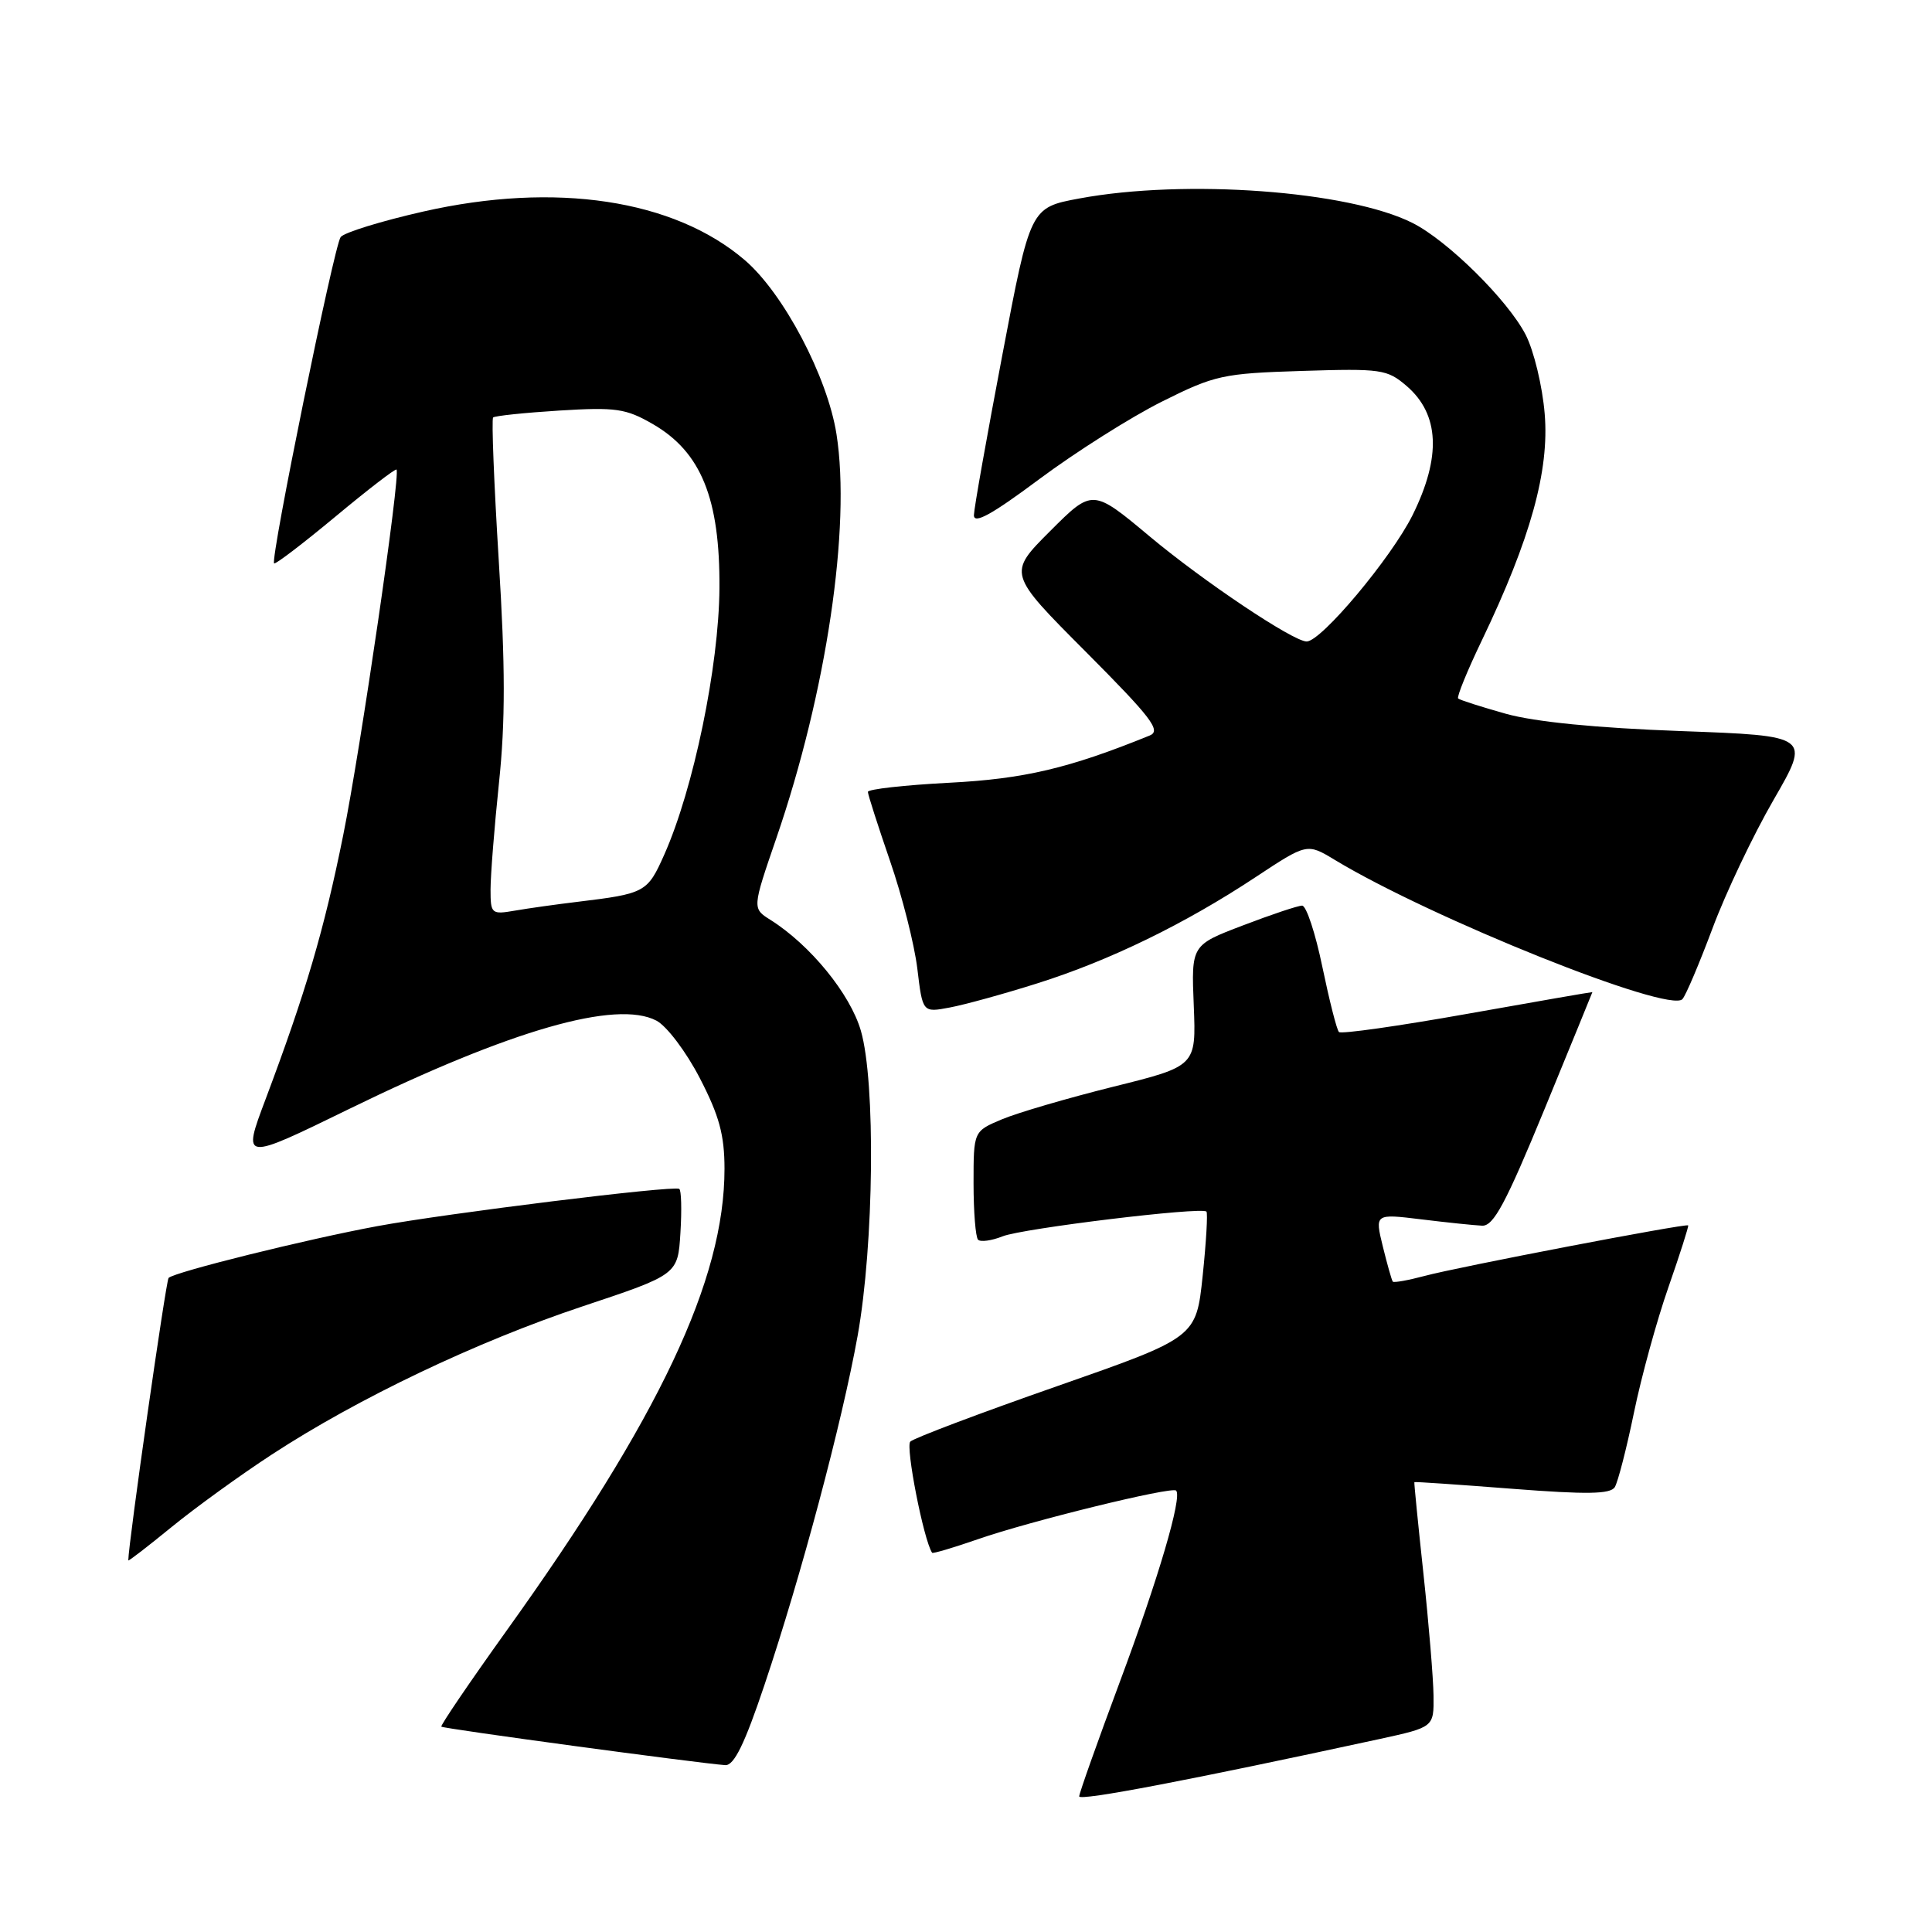 <?xml version="1.0" encoding="UTF-8" standalone="no"?>
<!DOCTYPE svg PUBLIC "-//W3C//DTD SVG 1.1//EN" "http://www.w3.org/Graphics/SVG/1.1/DTD/svg11.dtd" >
<svg xmlns="http://www.w3.org/2000/svg" xmlns:xlink="http://www.w3.org/1999/xlink" version="1.1" viewBox="0 0 256 256">
 <g >
 <path fill="currentColor"
d=" M 182.75 230.44 C 190.00 228.86 190.00 228.86 189.95 224.68 C 189.92 222.38 189.32 215.10 188.61 208.50 C 187.90 201.90 187.36 196.45 187.41 196.39 C 187.46 196.32 193.29 196.72 200.36 197.27 C 210.29 198.04 213.39 197.99 213.97 197.05 C 214.38 196.38 215.53 191.93 216.51 187.17 C 217.49 182.40 219.55 174.91 221.09 170.52 C 222.62 166.13 223.79 162.46 223.69 162.37 C 223.38 162.09 193.08 167.90 188.76 169.07 C 186.58 169.65 184.69 169.99 184.55 169.82 C 184.41 169.64 183.82 167.55 183.23 165.16 C 182.17 160.82 182.17 160.82 188.33 161.57 C 191.73 161.99 195.35 162.36 196.39 162.41 C 197.90 162.48 199.52 159.46 204.64 147.01 C 208.14 138.49 211.00 131.49 211.00 131.46 C 211.00 131.42 203.56 132.71 194.47 134.33 C 185.38 135.95 177.71 137.04 177.42 136.75 C 177.13 136.47 176.15 132.58 175.22 128.12 C 174.30 123.65 173.09 120.00 172.54 120.00 C 171.99 120.00 168.46 121.18 164.70 122.62 C 157.85 125.23 157.85 125.23 158.18 133.25 C 158.50 141.27 158.50 141.27 147.50 144.00 C 141.45 145.51 134.81 147.45 132.75 148.32 C 129.00 149.90 129.00 149.90 129.00 156.78 C 129.00 160.57 129.27 163.94 129.60 164.27 C 129.93 164.60 131.40 164.40 132.85 163.82 C 135.49 162.77 159.18 159.89 159.86 160.54 C 160.05 160.73 159.83 164.56 159.36 169.05 C 158.50 177.23 158.50 177.23 140.00 183.70 C 129.82 187.26 121.10 190.55 120.62 191.02 C 119.96 191.65 122.38 204.05 123.51 205.75 C 123.60 205.89 126.33 205.08 129.59 203.95 C 136.44 201.56 155.27 196.94 155.84 197.51 C 156.68 198.34 153.48 209.20 148.37 222.89 C 145.42 230.81 143.00 237.62 143.00 238.03 C 143.00 238.68 157.80 235.85 182.75 230.44 Z  M 101.30 223.25 C 106.18 208.72 111.56 188.54 113.64 177.00 C 115.81 164.90 116.04 143.37 114.07 136.58 C 112.66 131.70 107.36 125.21 102.09 121.89 C 99.67 120.37 99.67 120.37 102.88 111.03 C 109.51 91.73 112.77 69.84 110.84 57.53 C 109.64 49.91 103.82 38.86 98.68 34.46 C 89.30 26.43 73.59 24.06 56.09 28.03 C 50.53 29.29 45.60 30.81 45.14 31.41 C 44.27 32.54 35.79 74.12 36.32 74.65 C 36.49 74.82 40.14 72.03 44.45 68.45 C 48.75 64.87 52.39 62.07 52.54 62.22 C 53.10 62.82 47.80 99.16 45.47 110.70 C 42.94 123.26 40.51 131.50 35.18 145.68 C 32.10 153.86 32.10 153.86 46.27 146.94 C 67.71 136.47 81.66 132.46 86.98 135.24 C 88.35 135.96 90.92 139.36 92.73 142.86 C 95.30 147.83 96.00 150.39 96.00 154.88 C 96.00 169.58 87.38 187.82 67.06 216.16 C 62.20 222.95 58.34 228.63 58.48 228.79 C 58.72 229.06 92.44 233.62 96.09 233.89 C 97.26 233.97 98.66 231.12 101.30 223.25 Z  M 35.99 192.75 C 47.40 185.29 63.13 177.79 77.16 173.11 C 89.82 168.89 89.82 168.89 90.16 163.35 C 90.35 160.30 90.28 157.68 90.00 157.53 C 89.17 157.06 59.13 160.78 50.00 162.47 C 40.64 164.20 23.12 168.55 22.34 169.33 C 21.99 169.68 17.00 204.60 17.00 206.76 C 17.00 206.91 19.59 204.91 22.75 202.33 C 25.91 199.75 31.87 195.44 35.99 192.75 Z  M 137.48 130.29 C 147.02 127.28 156.97 122.44 166.35 116.24 C 173.19 111.72 173.19 111.72 176.85 113.93 C 189.70 121.70 221.18 134.31 222.93 132.39 C 223.38 131.90 225.17 127.67 226.92 123.00 C 228.66 118.33 232.30 110.67 235.00 106.00 C 239.91 97.50 239.91 97.50 222.70 96.87 C 211.53 96.46 203.41 95.66 199.54 94.58 C 196.26 93.66 193.42 92.75 193.21 92.55 C 193.01 92.34 194.42 88.87 196.36 84.84 C 202.81 71.38 205.31 62.37 204.68 54.84 C 204.38 51.17 203.24 46.45 202.15 44.34 C 199.77 39.74 191.80 31.87 187.16 29.54 C 178.70 25.28 157.02 23.69 143.01 26.30 C 136.52 27.51 136.52 27.51 132.82 47.01 C 130.78 57.73 129.08 67.28 129.05 68.24 C 129.01 69.51 131.37 68.22 137.75 63.46 C 142.56 59.88 149.85 55.27 153.95 53.22 C 160.97 49.71 162.02 49.48 172.52 49.15 C 183.03 48.82 183.80 48.93 186.39 51.15 C 190.74 54.90 191.00 60.53 187.17 68.26 C 184.36 73.91 175.07 85.00 173.14 85.00 C 171.36 85.00 159.50 77.06 152.39 71.12 C 144.77 64.75 144.77 64.75 139.15 70.37 C 133.53 75.99 133.53 75.99 143.86 86.35 C 152.59 95.12 153.90 96.83 152.34 97.46 C 141.64 101.81 135.70 103.21 125.75 103.72 C 119.84 104.03 115.00 104.57 115.00 104.93 C 115.00 105.28 116.32 109.38 117.92 114.04 C 119.53 118.69 121.16 125.13 121.55 128.34 C 122.25 134.18 122.25 134.18 125.85 133.50 C 127.83 133.13 133.06 131.69 137.48 130.29 Z  M 65.00 117.86 C 65.00 116.01 65.50 109.64 66.12 103.70 C 66.97 95.63 66.96 88.20 66.09 74.31 C 65.46 64.09 65.12 55.55 65.34 55.32 C 65.56 55.10 69.52 54.69 74.12 54.40 C 81.60 53.94 82.93 54.13 86.50 56.19 C 92.90 59.89 95.41 66.06 95.33 77.94 C 95.26 88.29 91.89 104.55 88.02 113.24 C 85.79 118.25 85.51 118.41 76.50 119.50 C 73.75 119.83 70.04 120.35 68.25 120.66 C 65.12 121.20 65.00 121.10 65.00 117.86 Z "/>
</g>
</svg>